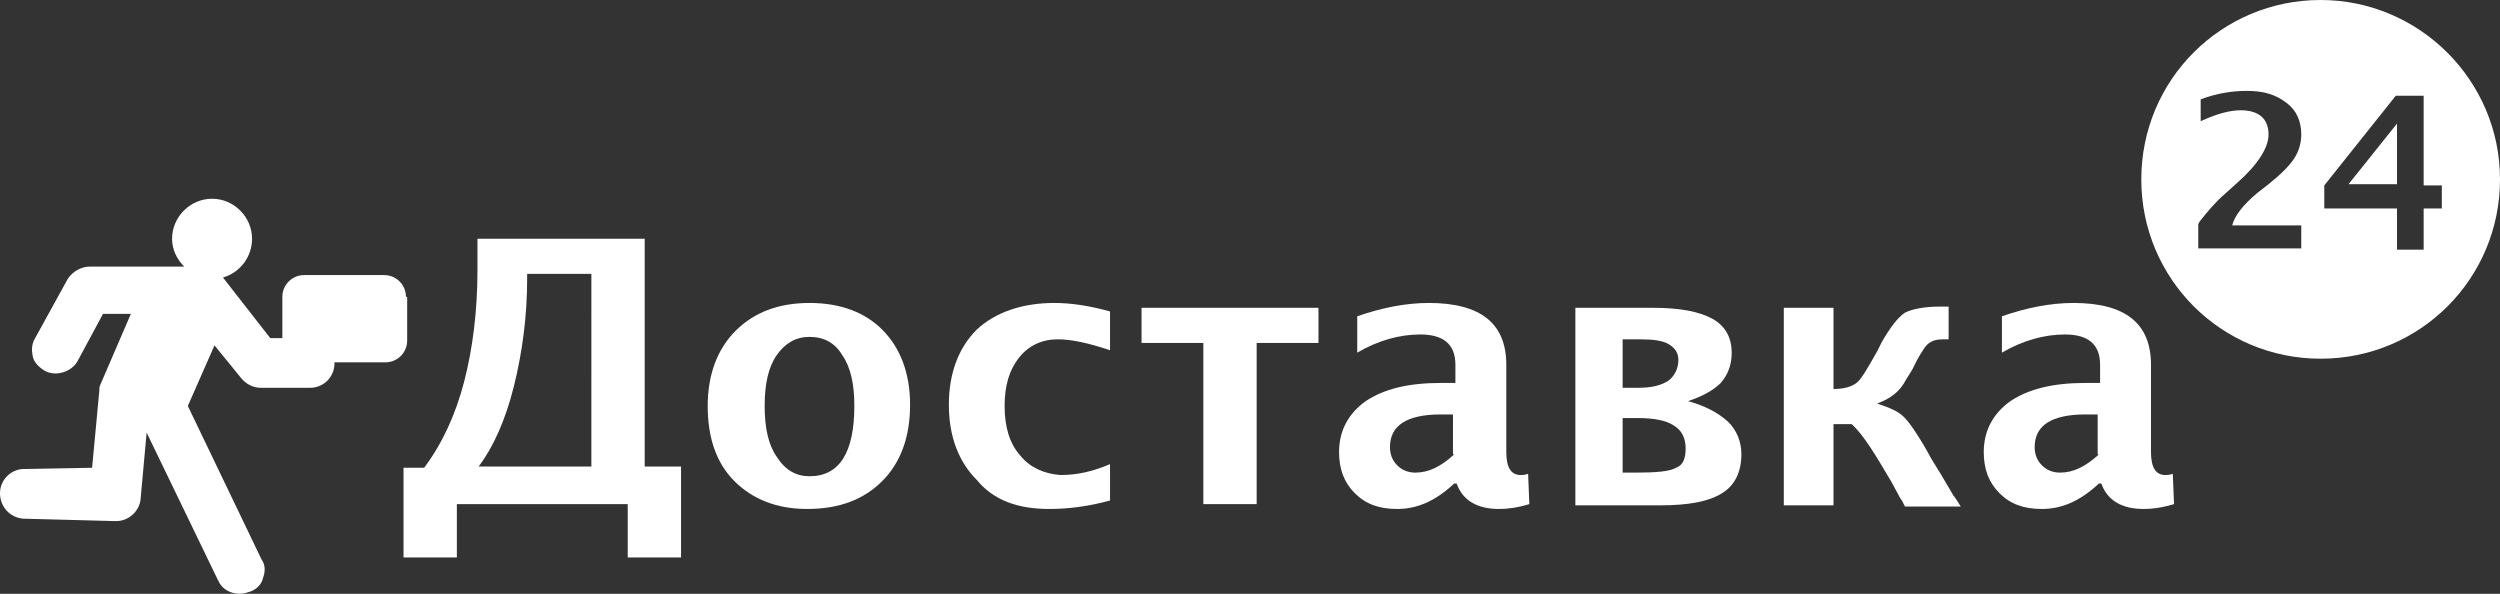 <?xml version="1.0" encoding="utf-8"?>
<!-- Generator: Adobe Illustrator 19.1.1, SVG Export Plug-In . SVG Version: 6.00 Build 0)  -->
<svg version="1.1" id="Layer_2" xmlns="http://www.w3.org/2000/svg" xmlns:xlink="http://www.w3.org/1999/xlink" x="0px" y="0px"
	 viewBox="0 0 206.3 49" style="enable-background:new 0 0 206.3 49;" xml:space="preserve">
<rect x="0" y="0" width="206.3" height="49" fill="#333333" stroke="none"/>
<style type="text/css">
	.st0{fill:#FFFFFF;}
</style>
<g>
	<path class="st0" d="M53.2,19.7H39.4v2.6c0,3.4-0.4,6.5-1.1,9.2c-0.7,2.7-1.8,5.1-3.3,7.1h-1.7V46h4.4v-4.4h14.1V46h4.4v-7.5h-3
		V19.7z M48.8,38.5h-9.3c1.2-1.6,2.2-3.8,2.9-6.6c0.7-2.8,1.1-5.8,1.1-8.9v-0.4h5.3V38.5z"/>
	<path class="st0" d="M66.8,25c-2.6,0-4.6,0.8-6.1,2.3c-1.5,1.5-2.3,3.6-2.3,6.2c0,2.6,0.7,4.7,2.2,6.2c1.5,1.5,3.5,2.3,6,2.3
		c2.7,0,4.7-0.8,6.2-2.3c1.5-1.5,2.3-3.6,2.3-6.3c0-2.6-0.8-4.7-2.3-6.2C71.4,25.8,69.4,25,66.8,25z M66.8,39.3
		c-1.1,0-2-0.5-2.7-1.6c-0.7-1-1-2.4-1-4.2c0-1.8,0.3-3.2,1-4.2c0.7-1,1.6-1.5,2.7-1.5c1.2,0,2.1,0.5,2.7,1.5c0.7,1,1,2.4,1,4.2
		C70.5,37.3,69.3,39.3,66.8,39.3z"/>
	<path class="st0" d="M84.2,37.6c-0.9-1-1.3-2.4-1.3-4.1c0-1.7,0.4-3,1.2-4c0.8-1,1.9-1.5,3.2-1.5c1.1,0,2.5,0.3,4.3,0.9v-3.2
		C89.8,25.2,88.3,25,87,25c-2.7,0-4.9,0.8-6.4,2.2c-1.5,1.5-2.3,3.6-2.3,6.2c0,2.6,0.8,4.7,2.3,6.2C82,41.3,84,42,86.6,42
		c1.5,0,3.2-0.2,5-0.7v-3c-1.4,0.6-2.7,0.9-4.1,0.9C86.2,39.1,85,38.6,84.2,37.6z"/>
	<polygon class="st0" points="94.2,28.3 99.3,28.3 99.3,41.6 103.7,41.6 103.7,28.3 108.8,28.3 108.8,25.4 94.2,25.4 	"/>
	<path class="st0" d="M125.5,39.2c-0.8,0-1.2-0.6-1.2-1.9v-7.2c0-3.4-2.1-5.1-6.4-5.1c-1.9,0-3.9,0.4-5.9,1.1v3
		c1.7-1,3.5-1.5,5.2-1.5c1.9,0,2.9,0.8,2.9,2.5v1.5h-1.2c-2.7,0-4.7,0.5-6.2,1.5c-1.4,1-2.2,2.4-2.2,4.2c0,1.4,0.4,2.5,1.3,3.4
		c0.9,0.9,2,1.3,3.5,1.3c1.7,0,3.2-0.7,4.7-2.1h0.2c0.5,1.4,1.7,2.1,3.5,2.1c0.7,0,1.5-0.1,2.5-0.4l-0.1-2.5
		C125.8,39.2,125.6,39.2,125.5,39.2z M120,37.5c-1.1,1-2.1,1.5-3.2,1.5c-0.6,0-1.1-0.2-1.5-0.6c-0.4-0.4-0.6-0.9-0.6-1.5
		c0-1.8,1.4-2.7,4.2-2.7h1V37.5z"/>
	<path class="st0" d="M139.3,33.1c1.2-0.4,2.1-0.9,2.7-1.5c0.6-0.7,0.9-1.5,0.9-2.5c0-1.2-0.5-2.2-1.6-2.8c-1.1-0.6-2.7-0.9-4.9-0.9
		h-6.4v16.3h7c2.3,0,4-0.3,5.1-1c1-0.6,1.6-1.7,1.6-3.2c0-1.1-0.4-2-1.1-2.7C141.7,34,140.7,33.5,139.3,33.1z M133.9,28h1.4
		c1.1,0,1.9,0.1,2.4,0.4c0.5,0.3,0.8,0.7,0.8,1.3c0,0.7-0.3,1.3-0.8,1.7c-0.6,0.4-1.4,0.6-2.5,0.6h-1.3V28z M138.3,38.6
		c-0.5,0.3-1.6,0.4-3.3,0.4h-1.1v-4.5h1.3c1.3,0,2.3,0.2,2.9,0.6c0.7,0.4,1,1.1,1,1.9C139.1,37.8,138.9,38.4,138.3,38.6z"/>
	<path class="st0" d="M160.2,39.2l-0.8-1.3l-0.5-0.9c-0.7-1.2-1.3-2.1-1.8-2.6c-0.5-0.5-1.3-0.8-2.2-1.1c1.1-0.4,1.9-1,2.4-2
		l0.5-0.8l0.4-0.8c0.4-0.7,0.7-1.2,1-1.4c0.3-0.2,0.6-0.3,1.2-0.3h0.4v-2.7l-0.7,0c-1.3,0-2.3,0.2-2.9,0.5c-0.6,0.4-1.2,1.2-1.9,2.4
		l-0.4,0.8c-0.8,1.4-1.3,2.3-1.7,2.6c-0.4,0.3-1,0.5-1.9,0.5v-6.7h-4.1v16.3h4.1v-6.7h1.5c1,0.9,2,2.6,3.3,4.8l0.7,1.3
		c0.1,0.1,0.2,0.3,0.4,0.7h4.6c-0.3-0.5-0.5-0.8-0.6-0.9L160.2,39.2z"/>
	<path class="st0" d="M178.7,39.2c-0.8,0-1.2-0.6-1.2-1.9v-7.2c0-3.4-2.1-5.1-6.4-5.1c-1.9,0-3.9,0.4-5.9,1.1v3
		c1.7-1,3.5-1.5,5.2-1.5c1.9,0,2.9,0.8,2.9,2.5v1.5h-1.2c-2.7,0-4.7,0.5-6.2,1.5c-1.4,1-2.2,2.4-2.2,4.2c0,1.4,0.4,2.5,1.3,3.4
		c0.9,0.9,2,1.3,3.5,1.3c1.7,0,3.2-0.7,4.7-2.1h0.2c0.5,1.4,1.7,2.1,3.5,2.1c0.7,0,1.5-0.1,2.5-0.4l-0.1-2.5
		C179,39.2,178.8,39.2,178.7,39.2z M173.2,37.5c-1.1,1-2.1,1.5-3.2,1.5c-0.6,0-1.1-0.2-1.5-0.6c-0.4-0.4-0.6-0.9-0.6-1.5
		c0-1.8,1.4-2.7,4.2-2.7h1V37.5z"/>
	<path class="st0" d="M33.5,24.5c0-1-0.8-1.8-1.8-1.8h-6.6c-1,0-1.8,0.8-1.8,1.8v3.4h-1l-3.9-5c1.4-0.4,2.4-1.7,2.4-3.2
		c0-1.8-1.5-3.3-3.3-3.3c-1.8,0-3.3,1.5-3.3,3.3c0,0.9,0.4,1.7,1,2.3H7.4c-0.7,0-1.4,0.4-1.8,1l-2.7,4.9c-0.3,0.5-0.3,1-0.2,1.5
		c0.1,0.5,0.5,0.9,1,1.2c0.9,0.5,2.2,0.1,2.7-0.8l2.1-3.9h2.3l-2.5,5.8l0,0c-0.1,0.2-0.1,0.3-0.1,0.5l-0.6,6.4L2,38.7
		c-1.1,0-2,0.9-2,2c0,1.1,0.8,2,1.9,2.1L9.5,43h0.1c1,0,1.9-0.8,2-1.8l0.5-5.5l5.9,12.2c0.3,0.7,1,1.1,1.8,1.1
		c0.3,0,0.6-0.1,0.9-0.2c0.5-0.2,0.9-0.6,1-1.1c0.2-0.5,0.2-1.1-0.1-1.5l-6.1-12.7l2.2-5l2.2,2.7c0.4,0.5,1,0.8,1.6,0.8h4.1
		c1.1,0,2-0.9,2-2l0-0.1h4.2c1,0,1.8-0.8,1.8-1.8V24.5z"/>
	<polygon class="st0" points="197.8,15.2 197.8,10.2 193.8,15.2 	"/>
	<path class="st0" d="M191.5,0c-8.2,0-14.8,6.6-14.8,14.8s6.6,14.8,14.8,14.8s14.8-6.6,14.8-14.8S199.6,0,191.5,0z M189.9,18.5v2
		h-8.5v-2l0.1-0.2c0.7-0.9,1.4-1.7,2.1-2.3l1-0.9c1.7-1.5,2.6-2.9,2.6-4c0-1.3-0.8-2-2.3-2c-0.9,0-2,0.3-3.3,0.9V8.2
		c1.3-0.5,2.6-0.7,3.8-0.7c1.4,0,2.4,0.3,3.3,1c0.8,0.6,1.2,1.5,1.2,2.6c0,0.7-0.2,1.4-0.6,2c-0.4,0.6-1.1,1.3-2.1,2.1l-0.9,0.7
		c-1.2,1-1.9,1.9-2.1,2.7H189.9z M201.5,17.2H200v3.4h-2.2v-3.4h-6v-1.9l5.9-7.4h2.3v7.4h1.5V17.2z"/>
</g>
</svg>
